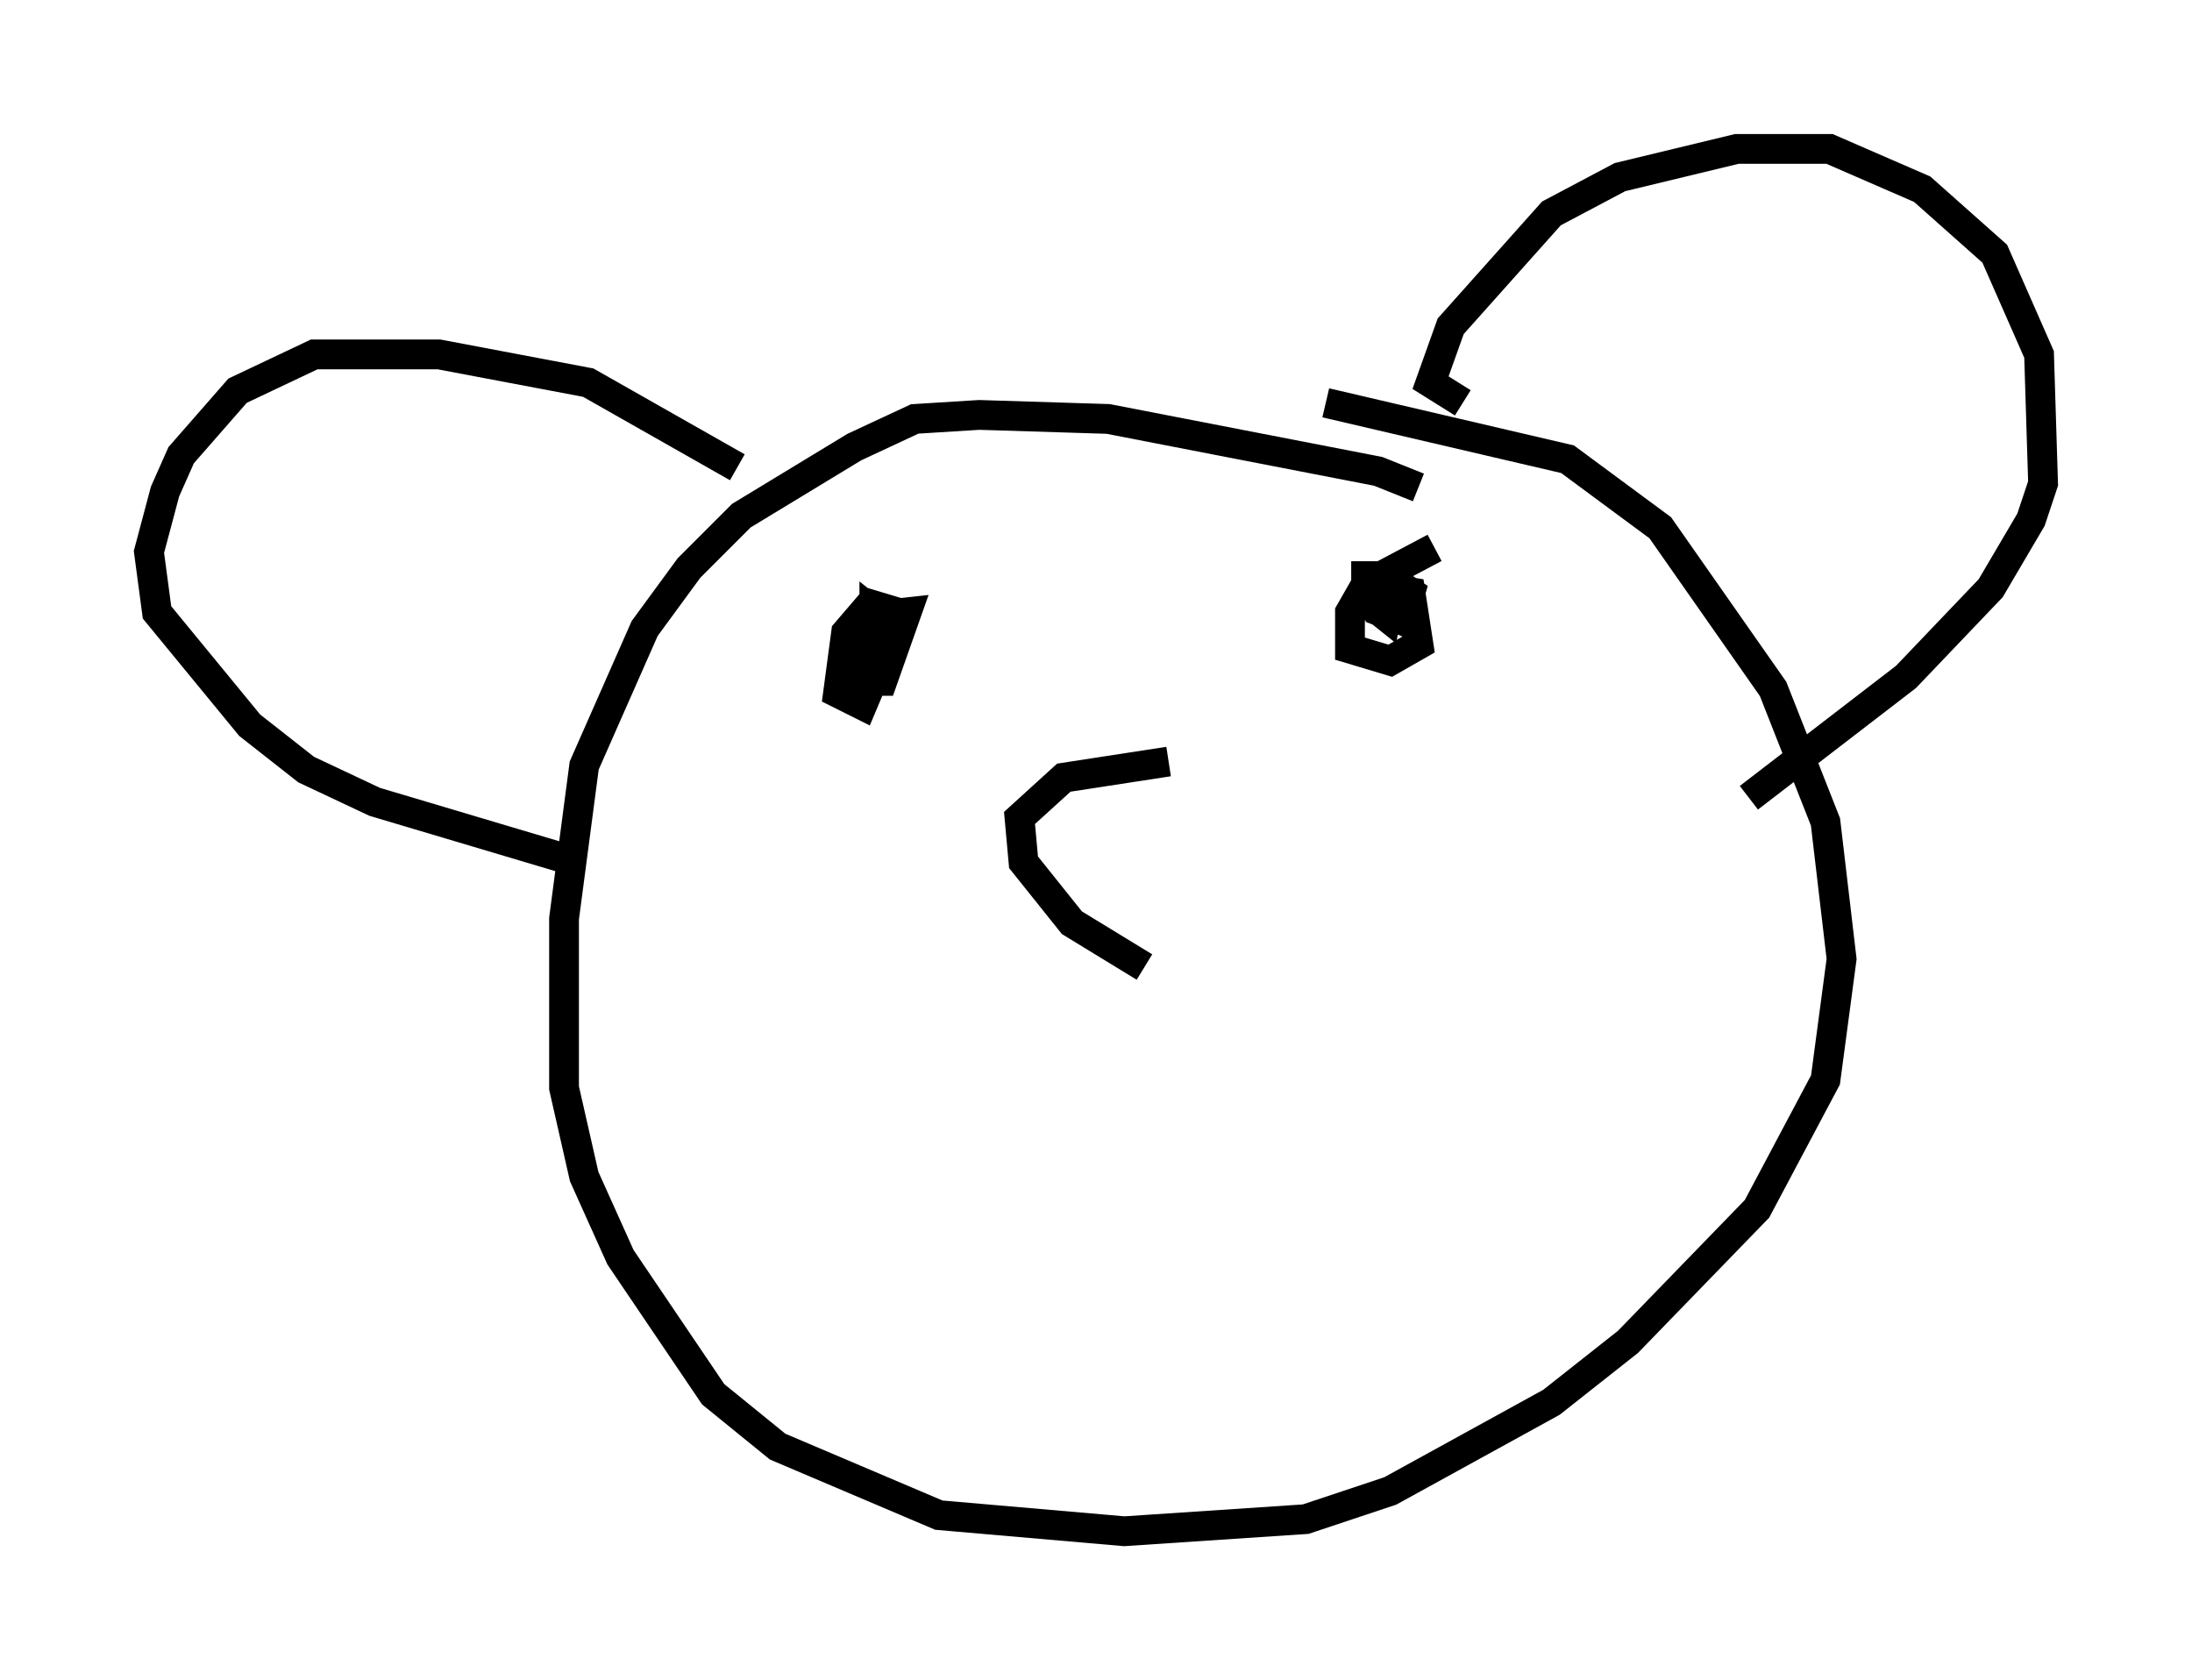 <?xml version="1.0" encoding="utf-8" ?>
<svg baseProfile="full" height="56.414" version="1.1" width="73.599" xmlns="http://www.w3.org/2000/svg" xmlns:ev="http://www.w3.org/2001/xml-events" xmlns:xlink="http://www.w3.org/1999/xlink"><defs /><rect fill="white" height="56.414" width="73.599" x="0" y="0" /><path d="M48.166, 17.584 m-0.541, -1.218 l-1.353, -0.541 -9.066, -1.759 l-4.33, -0.135 -2.165, 0.135 l-2.03, 0.947 -3.789, 2.3 l-1.759, 1.759 -1.488, 2.03 l-2.03, 4.601 -0.677, 5.142 l0.0, 5.683 0.677, 2.977 l1.218, 2.706 3.112, 4.601 l2.165, 1.759 5.413, 2.3 l6.225, 0.541 6.089, -0.406 l2.842, -0.947 5.413, -2.977 l2.571, -2.03 4.33, -4.465 l2.3, -4.33 0.541, -4.059 l-0.541, -4.601 -1.759, -4.465 l-3.789, -5.413 -3.112, -2.3 l-8.119, -1.894 m4.601, 0.0 l-1.083, -0.677 0.677, -1.894 l3.383, -3.789 2.3, -1.218 l3.924, -0.947 3.112, 0.0 l3.112, 1.353 2.436, 2.165 l1.488, 3.383 0.135, 4.33 l-0.406, 1.218 -1.353, 2.3 l-2.842, 2.977 -5.277, 4.059 m-33.964, -11.096 l-5.007, -2.842 -5.007, -0.947 l-4.195, 0.0 -2.571, 1.218 l-1.894, 2.165 -0.541, 1.218 l-0.541, 2.03 0.271, 2.03 l3.112, 3.789 1.894, 1.488 l2.3, 1.083 6.36, 1.894 m11.637, -8.119 l-1.353, -0.406 -0.812, 0.947 l-0.271, 2.03 0.812, 0.406 l1.083, -2.571 -0.677, -0.541 l0.0, 0.677 0.677, 0.135 l0.271, -0.677 -0.947, 0.0 l-0.406, 2.165 0.677, 0.0 l0.812, -2.3 -1.218, 0.135 l-0.541, 0.541 m19.486, -2.842 l-2.3, 1.218 -0.541, 0.947 l0.0, 1.218 1.353, 0.406 l0.947, -0.541 -0.271, -1.759 l-0.812, -0.135 -0.135, 0.812 l0.677, 0.271 0.271, -0.947 l-0.812, -0.541 -0.677, 0.0 l0.0, 0.812 0.677, 0.541 l0.135, -0.677 -0.677, 0.271 l0.0, 0.541 m-8.66, 6.36 l0.0, 0.0 m1.083, 5.277 l-2.436, -1.488 -1.624, -2.03 l-0.135, -1.488 1.488, -1.353 l3.518, -0.541 " fill="none" stroke="black" stroke-width="1" /></svg>